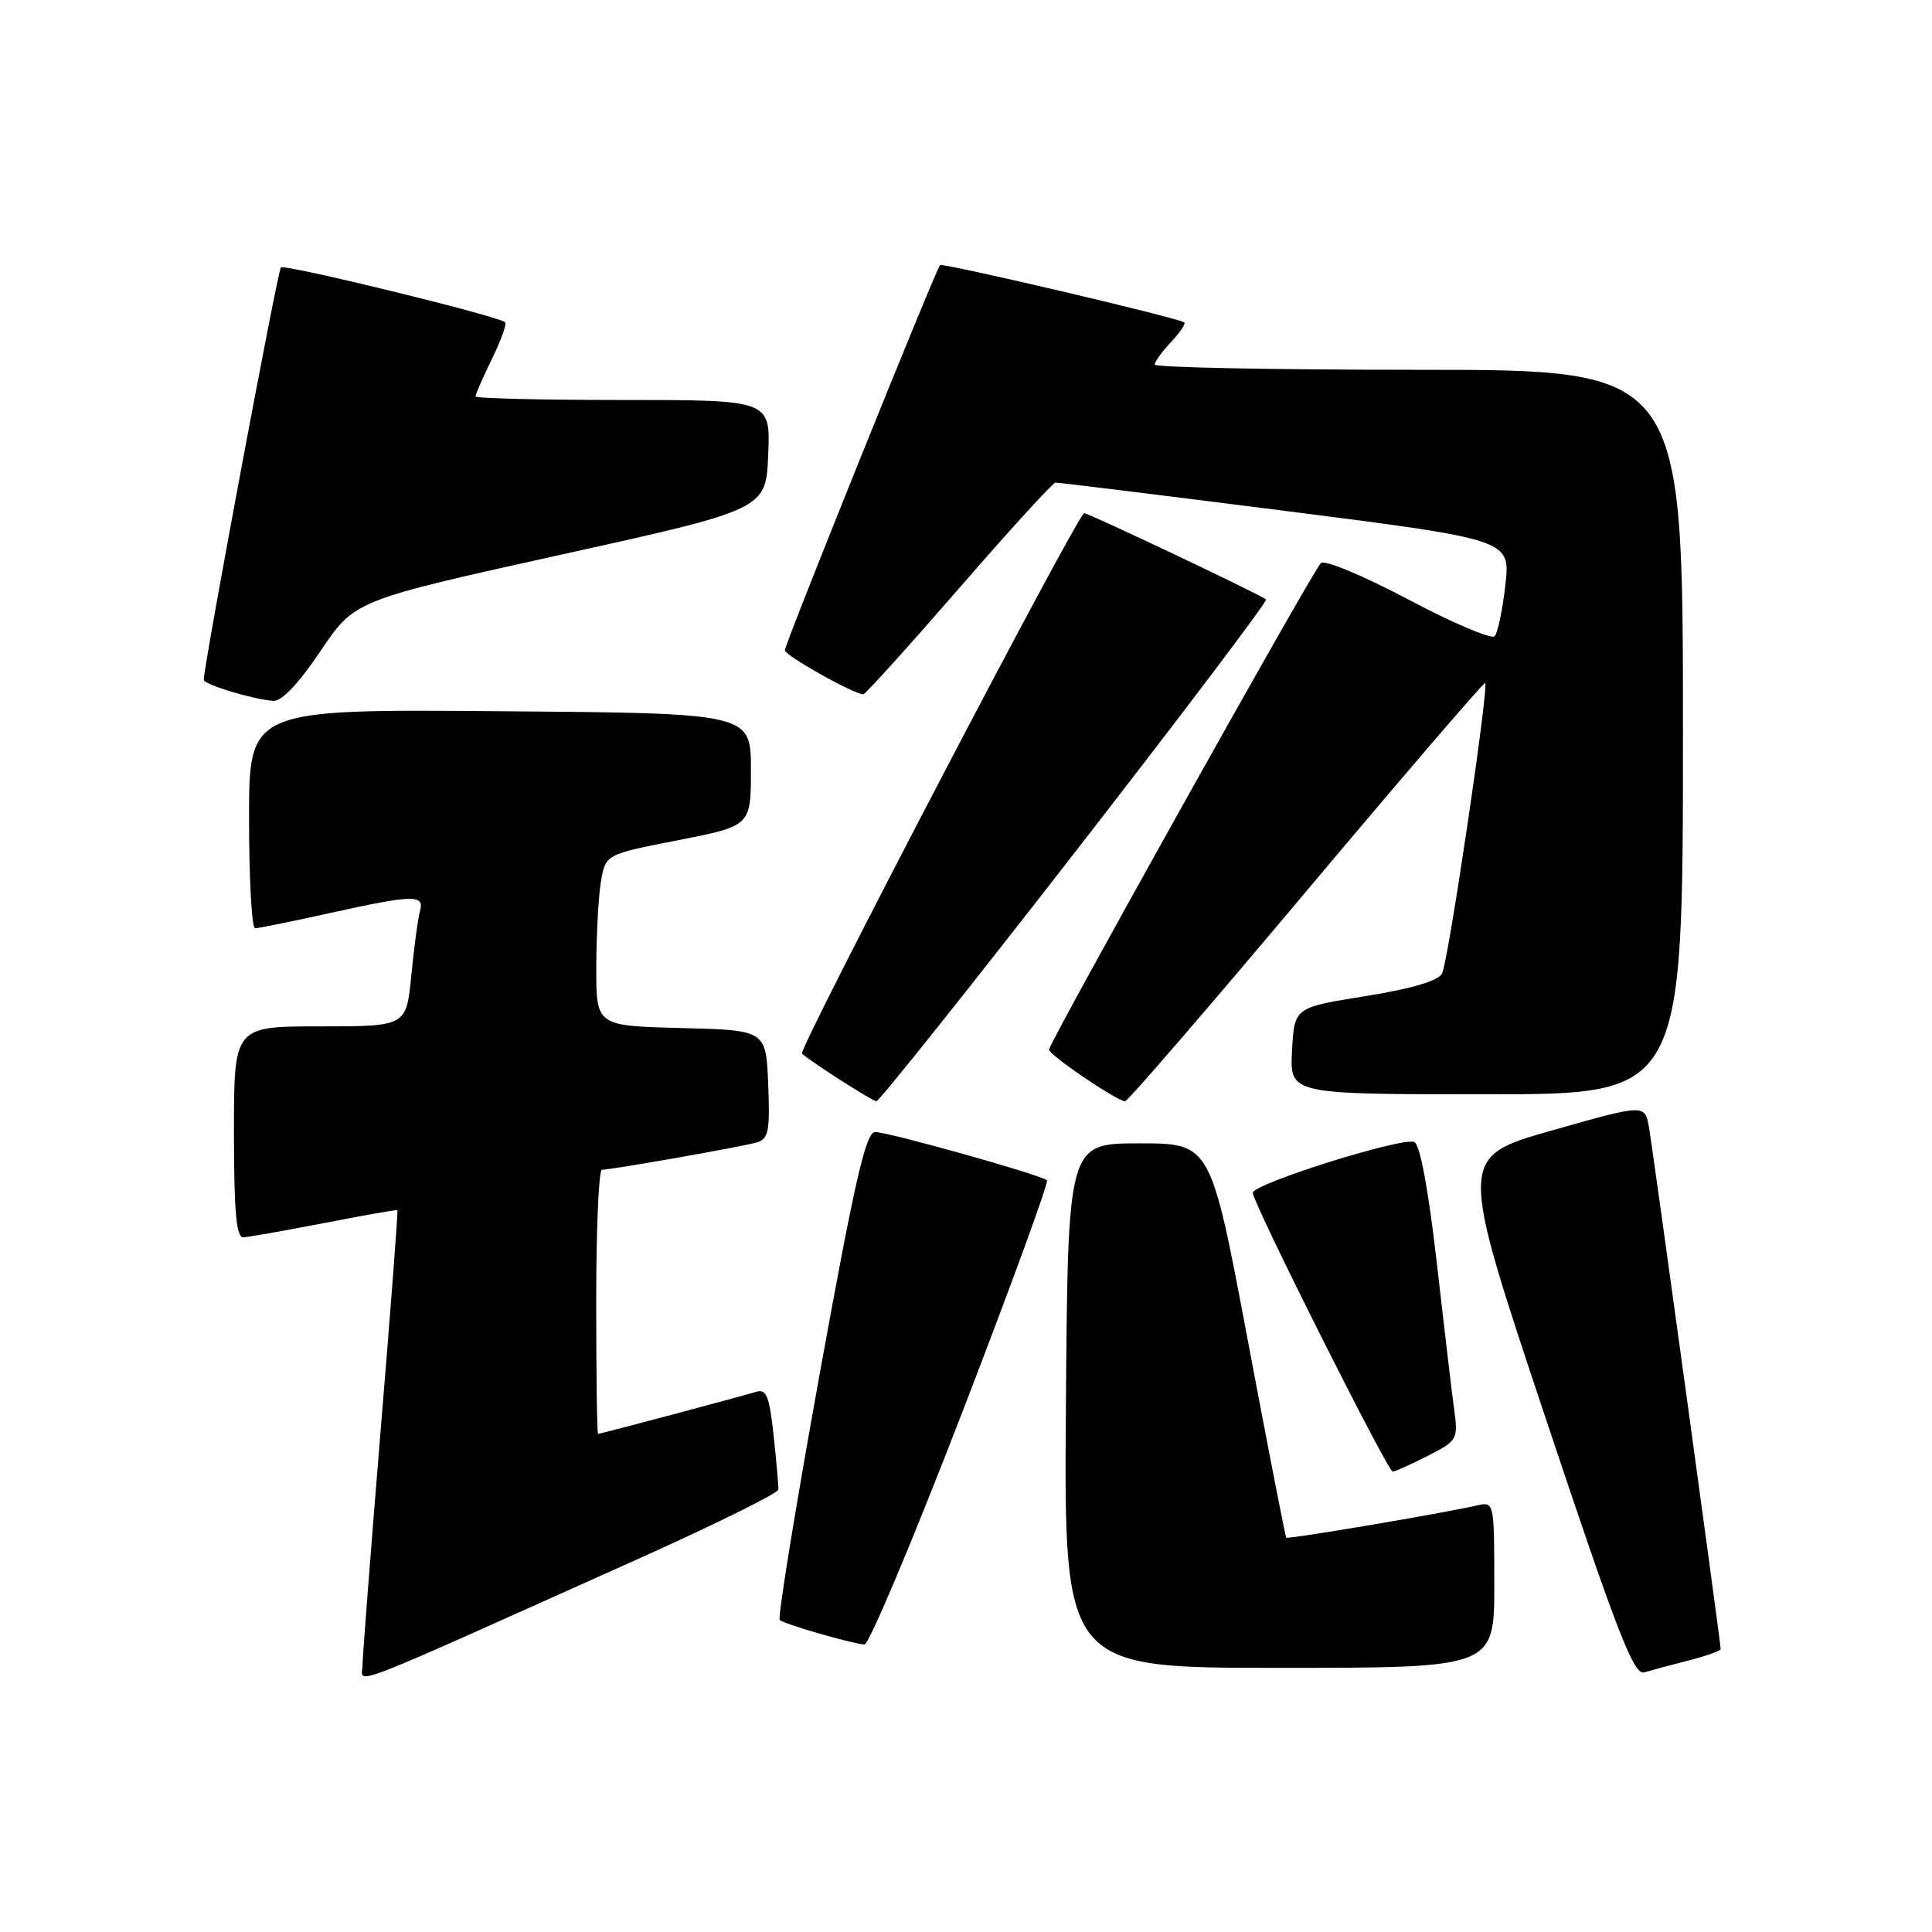 <?xml version="1.0" encoding="UTF-8" standalone="no"?>
<!DOCTYPE svg PUBLIC "-//W3C//DTD SVG 1.1//EN" "http://www.w3.org/Graphics/SVG/1.1/DTD/svg11.dtd" >
<svg xmlns="http://www.w3.org/2000/svg" xmlns:xlink="http://www.w3.org/1999/xlink" version="1.1" viewBox="0 0 256 256">
 <g >
 <path fill="currentColor"
d=" M 84.30 206.68 C 94.65 202.04 103.13 197.85 103.14 197.37 C 103.16 196.89 102.88 193.67 102.51 190.21 C 101.94 184.97 101.55 184.00 100.17 184.43 C 98.05 185.08 79.58 189.99 79.25 190.00 C 79.11 190.00 79.00 182.12 79.00 172.50 C 79.00 162.88 79.34 155.00 79.75 155.00 C 81.07 154.99 98.43 151.93 100.29 151.37 C 101.84 150.91 102.04 149.85 101.79 143.67 C 101.50 136.50 101.50 136.50 90.25 136.22 C 79.00 135.93 79.00 135.93 79.01 128.22 C 79.02 123.97 79.29 118.86 79.62 116.86 C 80.23 113.21 80.23 113.21 89.86 111.33 C 99.50 109.44 99.50 109.44 99.50 101.97 C 99.50 94.50 99.50 94.50 66.25 94.24 C 33.00 93.97 33.00 93.97 33.00 108.49 C 33.00 116.47 33.36 123.00 33.80 123.00 C 34.24 123.00 38.63 122.11 43.55 121.02 C 54.84 118.53 56.28 118.49 55.65 120.75 C 55.38 121.71 54.86 125.54 54.50 129.25 C 53.84 136.00 53.84 136.00 42.42 136.00 C 31.00 136.00 31.00 136.00 31.00 150.00 C 31.00 160.56 31.31 163.99 32.25 163.95 C 32.94 163.92 37.77 163.06 43.00 162.05 C 48.23 161.03 52.57 160.27 52.66 160.35 C 52.76 160.43 51.76 173.55 50.44 189.50 C 49.13 205.45 48.05 219.49 48.03 220.69 C 48.00 223.17 44.75 224.42 84.30 206.68 Z  M 223.75 220.02 C 226.09 219.42 228.00 218.74 228.00 218.52 C 228.00 217.71 219.03 152.41 218.50 149.40 C 217.96 146.29 217.96 146.29 205.61 149.80 C 193.26 153.31 193.26 153.31 204.73 187.69 C 214.25 216.23 216.48 221.99 217.85 221.60 C 218.76 221.33 221.41 220.62 223.75 220.02 Z  M 198.00 209.98 C 198.00 199.07 197.98 198.97 195.75 199.47 C 191.08 200.54 170.65 203.99 170.44 203.75 C 170.31 203.61 168.01 191.80 165.32 177.50 C 160.42 151.50 160.42 151.50 150.96 151.50 C 141.50 151.50 141.50 151.50 141.24 186.25 C 140.97 221.00 140.97 221.00 169.49 221.00 C 198.00 221.00 198.00 221.00 198.00 209.98 Z  M 127.39 187.43 C 133.88 170.62 138.98 156.65 138.73 156.40 C 138.04 155.70 117.74 150.00 115.96 150.00 C 114.73 150.00 113.27 156.36 108.61 182.07 C 105.42 199.71 103.03 214.37 103.32 214.65 C 103.85 215.18 112.70 217.75 114.54 217.91 C 115.12 217.96 120.90 204.24 127.39 187.43 Z  M 189.16 192.92 C 193.14 190.89 193.23 190.73 192.67 186.67 C 192.36 184.38 191.32 175.59 190.36 167.14 C 189.25 157.50 188.15 151.61 187.39 151.32 C 185.70 150.67 166.00 156.87 166.00 158.05 C 166.00 159.38 183.88 195.00 184.55 195.00 C 184.84 195.00 186.92 194.06 189.16 192.92 Z  M 142.45 112.91 C 156.59 94.71 167.98 79.65 167.76 79.43 C 167.22 78.89 144.27 68.00 143.66 68.00 C 142.84 68.00 105.73 139.06 106.27 139.61 C 107.19 140.52 115.48 145.84 116.12 145.92 C 116.46 145.97 128.31 131.11 142.45 112.91 Z  M 173.07 118.12 C 185.96 102.79 196.63 90.36 196.79 90.50 C 197.31 90.95 191.90 127.46 191.08 129.00 C 190.56 129.98 187.01 131.02 180.89 132.00 C 171.50 133.50 171.50 133.50 171.20 139.25 C 170.90 145.00 170.90 145.00 196.95 145.00 C 223.00 145.00 223.00 145.00 223.00 97.00 C 223.00 49.00 223.00 49.00 188.00 49.00 C 168.75 49.00 153.00 48.69 153.00 48.31 C 153.00 47.94 153.98 46.59 155.17 45.32 C 156.36 44.05 157.15 42.88 156.92 42.72 C 156.01 42.08 124.88 34.79 124.56 35.13 C 123.96 35.79 104.00 85.32 104.00 86.16 C 104.00 86.86 113.15 92.00 114.40 92.00 C 114.66 92.00 120.35 85.70 127.04 78.00 C 133.72 70.30 139.49 63.98 139.85 63.95 C 140.21 63.93 153.92 65.62 170.32 67.70 C 200.14 71.50 200.14 71.50 199.47 77.50 C 199.10 80.80 198.46 83.86 198.05 84.30 C 197.64 84.74 192.47 82.55 186.58 79.42 C 180.55 76.23 175.49 74.13 175.01 74.62 C 173.80 75.89 139.00 138.18 139.00 139.08 C 139.00 139.78 147.81 145.78 149.07 145.93 C 149.39 145.97 160.19 133.45 173.07 118.12 Z  M 42.47 86.27 C 46.98 79.55 46.98 79.55 74.24 73.52 C 101.50 67.50 101.50 67.50 101.79 60.25 C 102.09 53.00 102.09 53.00 82.54 53.00 C 71.79 53.00 63.00 52.79 63.00 52.53 C 63.00 52.27 63.98 50.03 65.19 47.55 C 66.39 45.07 67.18 42.89 66.94 42.70 C 65.82 41.82 37.71 34.96 37.22 35.44 C 36.78 35.89 27.02 88.07 27.00 90.07 C 27.00 90.70 33.49 92.67 36.23 92.87 C 37.32 92.95 39.62 90.52 42.47 86.27 Z "/>
</g>
</svg>
